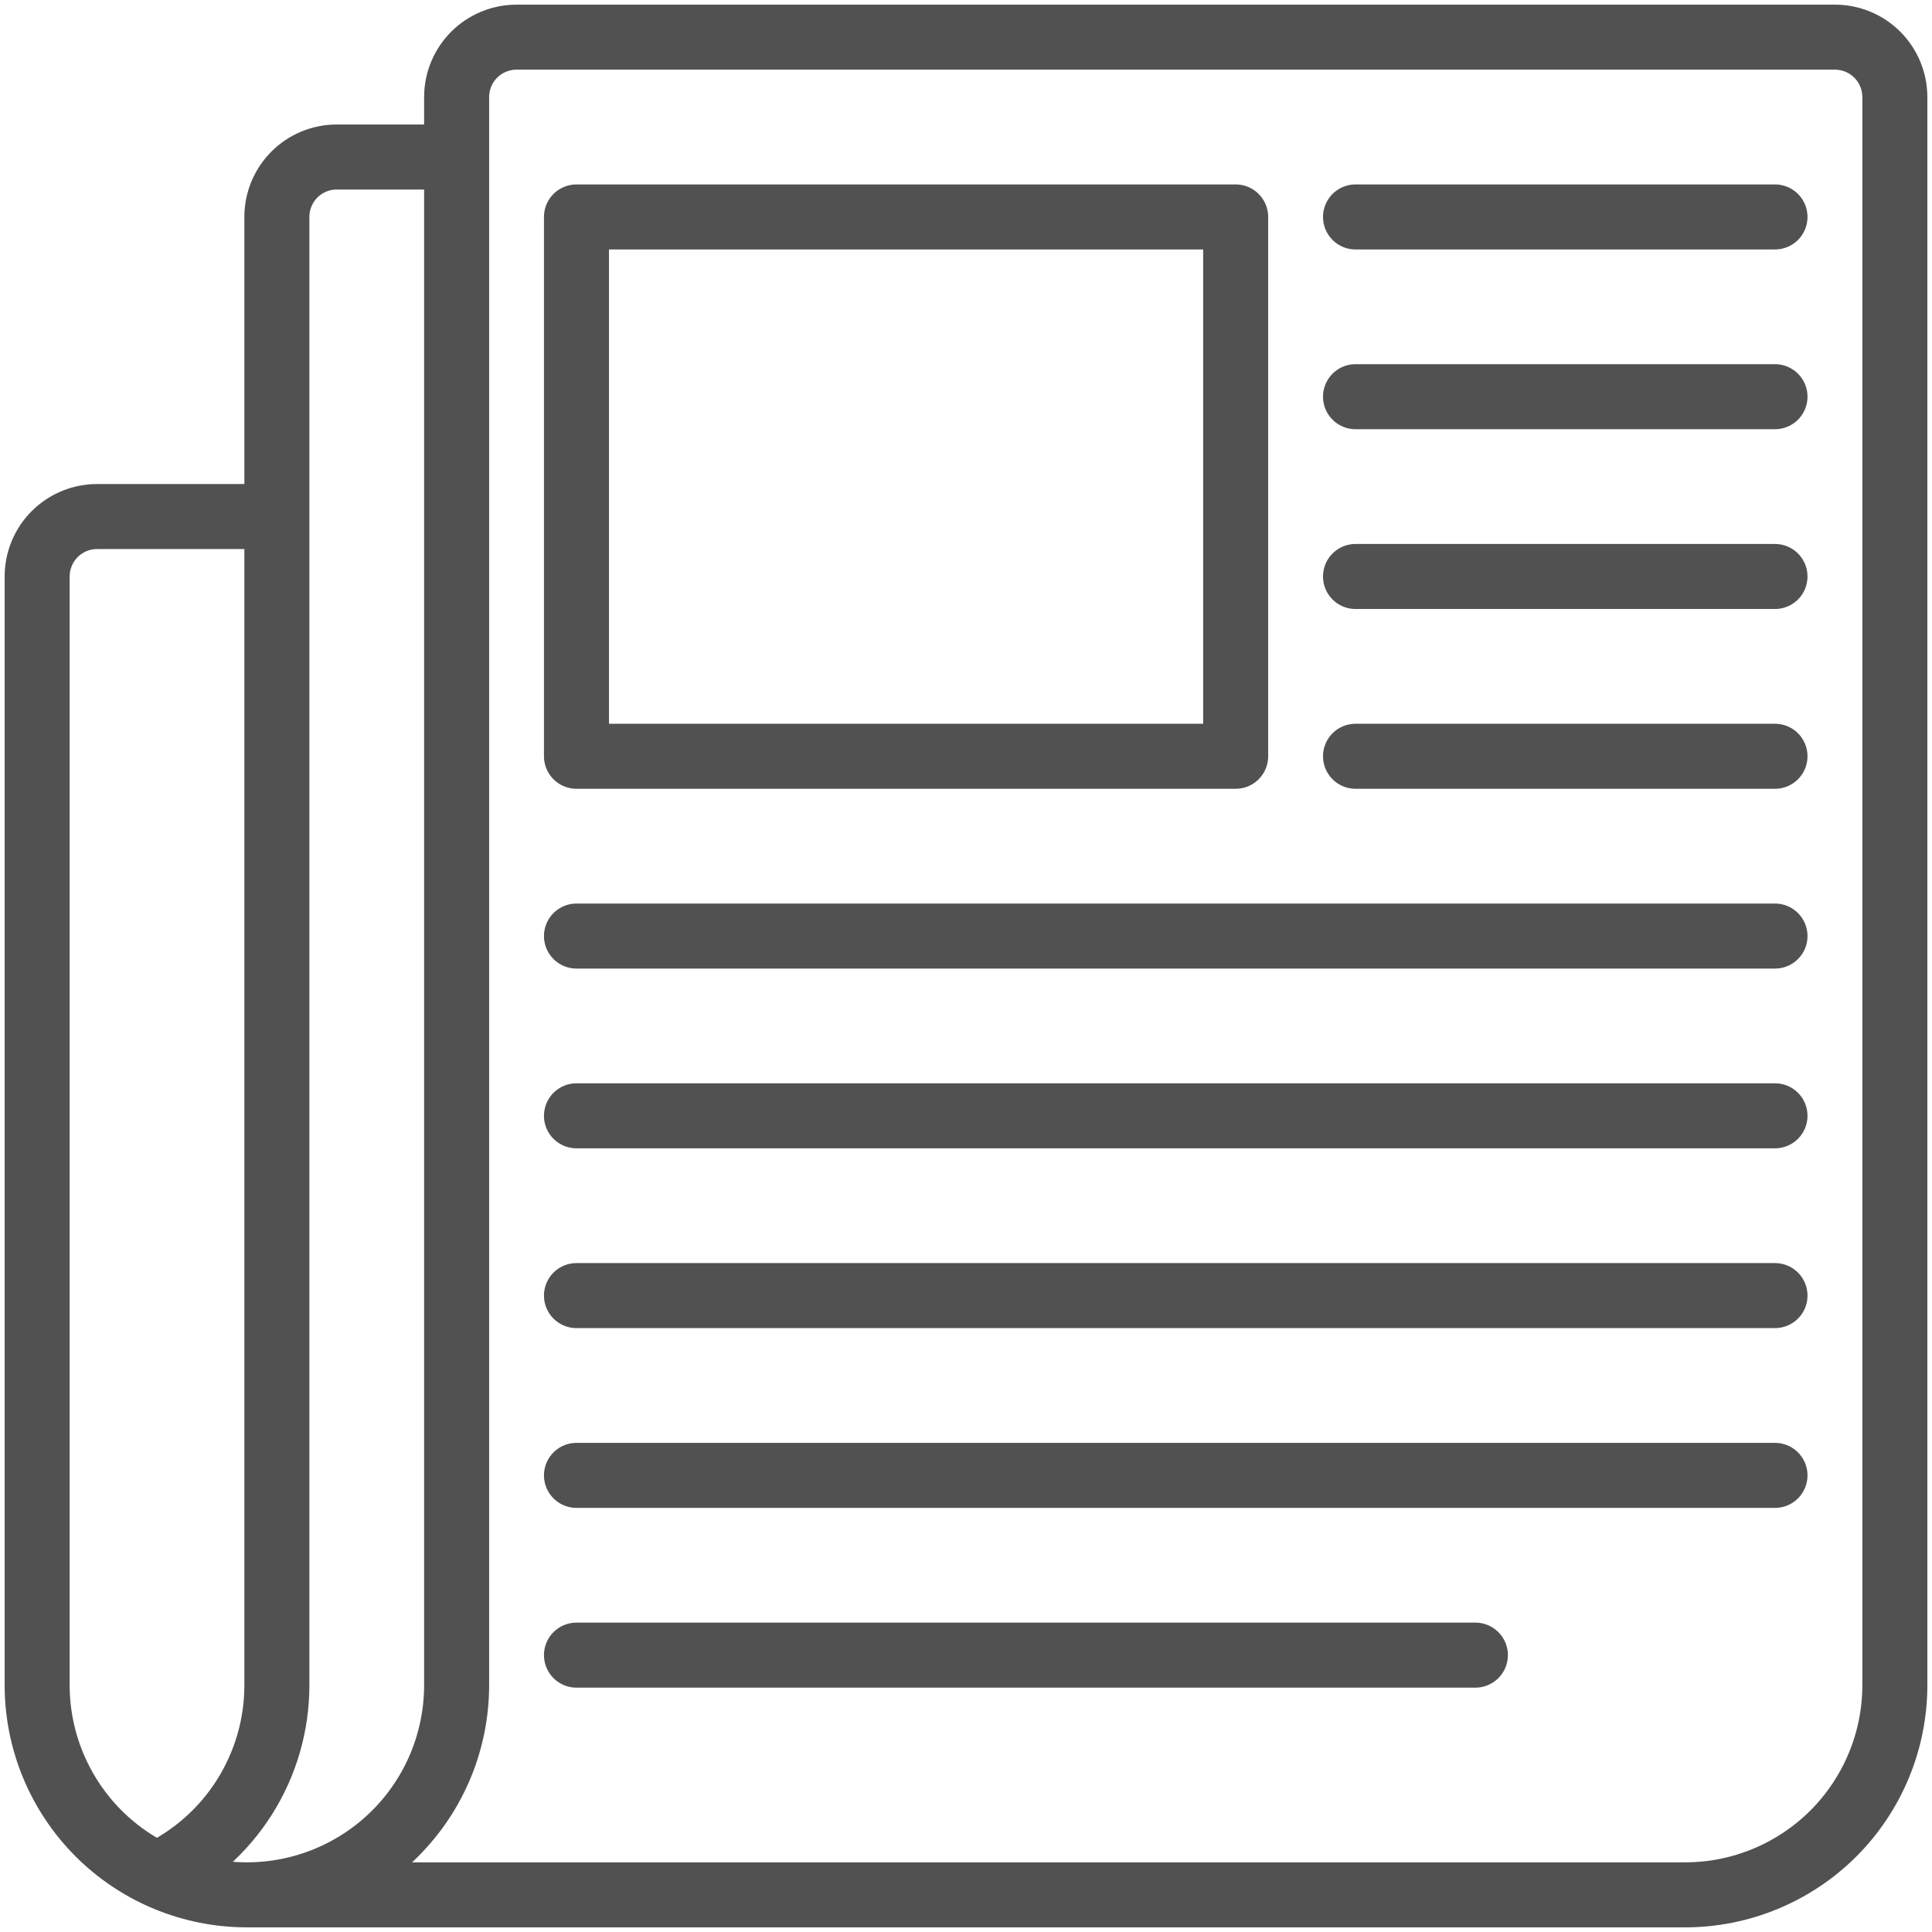 <svg width="52" height="52" viewBox="0 0 52 52" fill="none" xmlns="http://www.w3.org/2000/svg">
<path d="M6.645 51C8.142 51 9.578 50.405 10.637 49.347C11.696 48.288 12.29 46.852 12.29 45.355V2.613C12.29 2.185 12.46 1.775 12.763 1.472C13.065 1.17 13.476 1 13.903 1H49.387C49.815 1 50.225 1.17 50.528 1.472C50.83 1.775 51 2.185 51 2.613V45.355C51 46.852 50.405 48.288 49.347 49.347C48.288 50.405 46.852 51 45.355 51H6.645ZM6.645 51C5.148 51 3.712 50.405 2.653 49.347C1.595 48.288 1 46.852 1 45.355V15.516C1 15.088 1.17 14.678 1.472 14.376C1.775 14.073 2.185 13.903 2.613 13.903H7.452M4.226 50.452C5.192 49.996 6.008 49.274 6.579 48.372C7.15 47.469 7.453 46.423 7.452 45.355V5.839C7.452 5.411 7.622 5.001 7.924 4.698C8.226 4.396 8.637 4.226 9.065 4.226H12.29M36.484 5.839H47.774M36.484 10.677H47.774M36.484 15.516H47.774M36.484 20.355H47.774M15.516 25.194H47.774M15.516 30.032H47.774M15.516 34.871H47.774M15.516 39.71H47.774M15.516 44.548H39.71M15.516 5.839H33.258V20.355H15.516V5.839Z" stroke="#515151" stroke-width="1.75" stroke-linecap="round" stroke-linejoin="round"/>
</svg>
